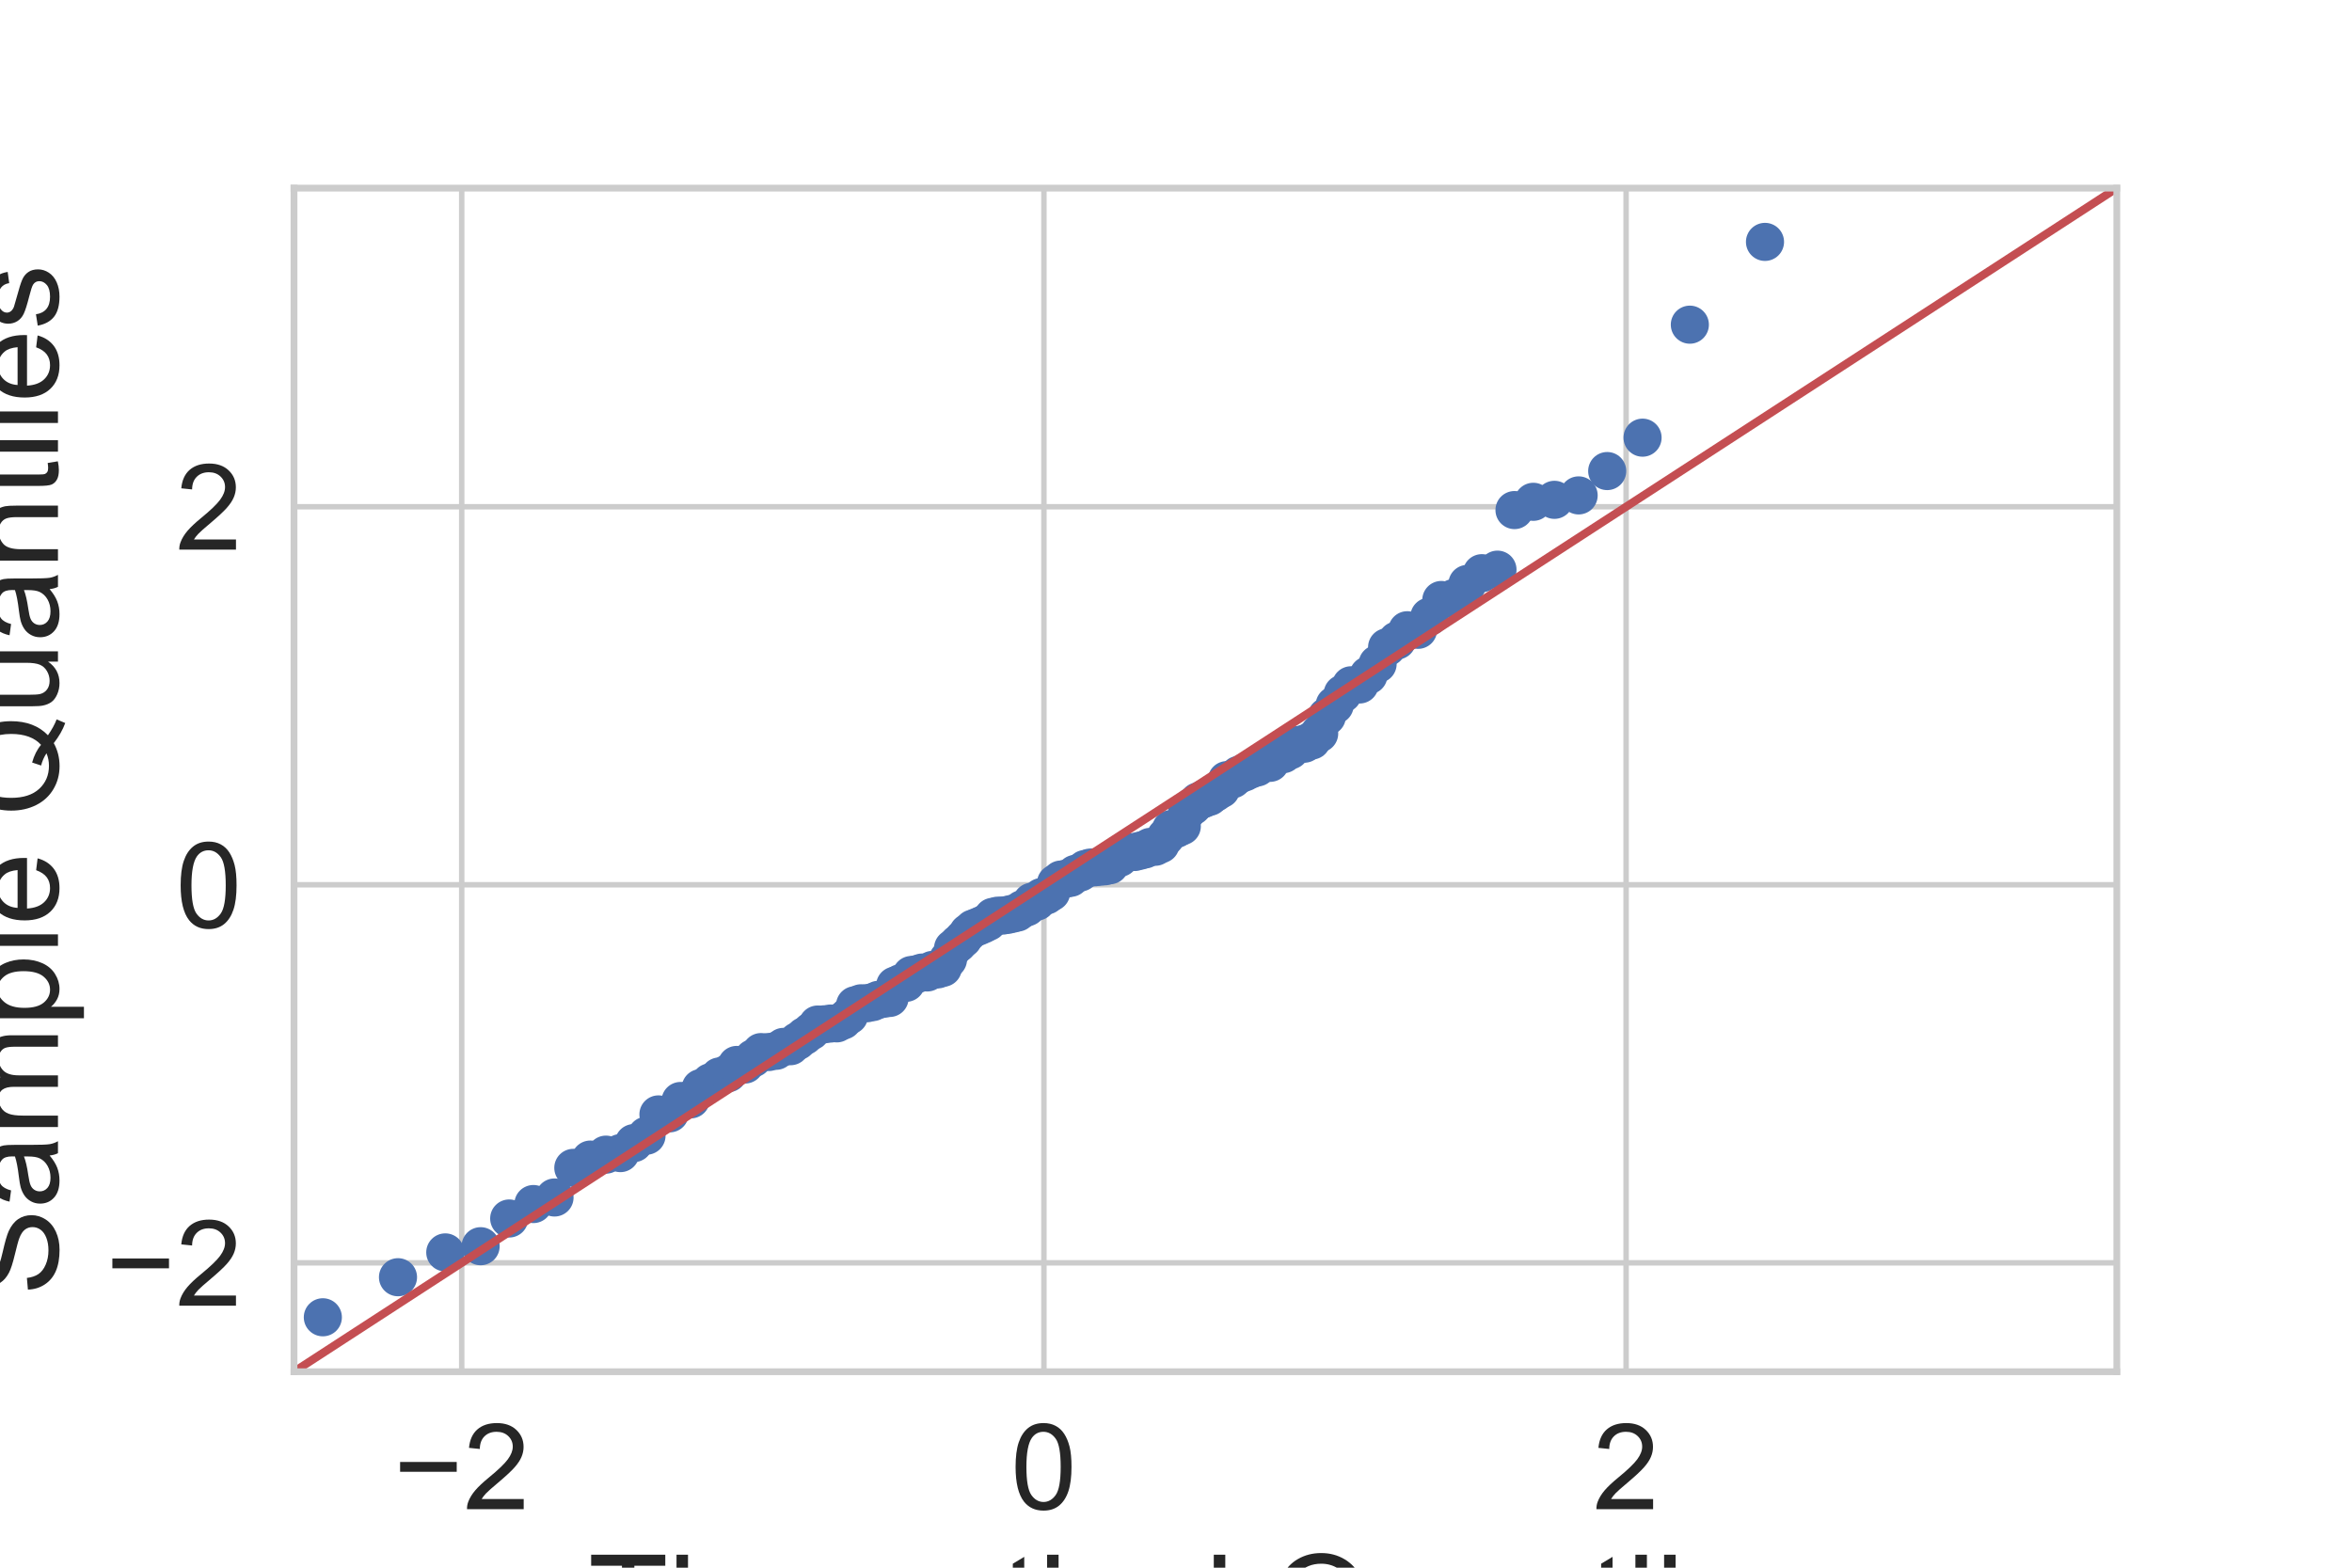 <?xml version="1.0" encoding="utf-8" standalone="no"?>
<!DOCTYPE svg PUBLIC "-//W3C//DTD SVG 1.1//EN"
  "http://www.w3.org/Graphics/SVG/1.1/DTD/svg11.dtd">
<!-- Created with matplotlib (https://matplotlib.org/) -->
<svg height="288pt" version="1.1" viewBox="0 0 432 288" width="432pt" xmlns="http://www.w3.org/2000/svg" xmlns:xlink="http://www.w3.org/1999/xlink">
 <defs>
  <style type="text/css">
*{stroke-linecap:butt;stroke-linejoin:round;}
  </style>
 </defs>
 <g id="figure_1">
  <g id="patch_1">
   <path d="M 0 288 
L 432 288 
L 432 0 
L 0 0 
z
" style="fill:#ffffff;"/>
  </g>
  <g id="axes_1">
   <g id="patch_2">
    <path d="M 54 252 
L 388.8 252 
L 388.8 34.56 
L 54 34.56 
z
" style="fill:#ffffff;"/>
   </g>
   <g id="matplotlib.axis_1">
    <g id="xtick_1">
     <g id="line2d_1">
      <path clip-path="url(#pc09c6eed1a)" d="M 84.807 252 
L 84.807 34.56 
" style="fill:none;stroke:#cccccc;stroke-linecap:round;"/>
     </g>
     <g id="text_1">
      <!-- −2 -->
      <defs>
       <path d="M 52.828 31.203 
L 5.562 31.203 
L 5.562 39.406 
L 52.828 39.406 
z
" id="ArialMT-8722"/>
       <path d="M 50.344 8.453 
L 50.344 0 
L 3.031 0 
Q 2.938 3.172 4.047 6.109 
Q 5.859 10.938 9.828 15.625 
Q 13.812 20.312 21.344 26.469 
Q 33.016 36.031 37.109 41.625 
Q 41.219 47.219 41.219 52.203 
Q 41.219 57.422 37.469 61 
Q 33.734 64.594 27.734 64.594 
Q 21.391 64.594 17.578 60.781 
Q 13.766 56.984 13.719 50.25 
L 4.688 51.172 
Q 5.609 61.281 11.656 66.578 
Q 17.719 71.875 27.938 71.875 
Q 38.234 71.875 44.234 66.156 
Q 50.25 60.453 50.25 52 
Q 50.25 47.703 48.484 43.547 
Q 46.734 39.406 42.656 34.812 
Q 38.578 30.219 29.109 22.219 
Q 21.188 15.578 18.938 13.203 
Q 16.703 10.844 15.234 8.453 
z
" id="ArialMT-50"/>
      </defs>
      <g style="fill:#262626;" transform="translate(72.265 277.247)scale(0.22 -0.22)">
       <use xlink:href="#ArialMT-8722"/>
       <use x="58.398" xlink:href="#ArialMT-50"/>
      </g>
     </g>
    </g>
    <g id="xtick_2">
     <g id="line2d_2">
      <path clip-path="url(#pc09c6eed1a)" d="M 191.74 252 
L 191.74 34.56 
" style="fill:none;stroke:#cccccc;stroke-linecap:round;"/>
     </g>
     <g id="text_2">
      <!-- 0 -->
      <defs>
       <path d="M 4.156 35.297 
Q 4.156 48 6.766 55.734 
Q 9.375 63.484 14.516 67.672 
Q 19.672 71.875 27.484 71.875 
Q 33.25 71.875 37.594 69.547 
Q 41.938 67.234 44.766 62.859 
Q 47.609 58.5 49.219 52.219 
Q 50.828 45.953 50.828 35.297 
Q 50.828 22.703 48.234 14.969 
Q 45.656 7.234 40.5 3 
Q 35.359 -1.219 27.484 -1.219 
Q 17.141 -1.219 11.234 6.203 
Q 4.156 15.141 4.156 35.297 
z
M 13.188 35.297 
Q 13.188 17.672 17.312 11.828 
Q 21.438 6 27.484 6 
Q 33.547 6 37.672 11.859 
Q 41.797 17.719 41.797 35.297 
Q 41.797 52.984 37.672 58.781 
Q 33.547 64.594 27.391 64.594 
Q 21.344 64.594 17.719 59.469 
Q 13.188 52.938 13.188 35.297 
z
" id="ArialMT-48"/>
      </defs>
      <g style="fill:#262626;" transform="translate(185.623 277.247)scale(0.22 -0.22)">
       <use xlink:href="#ArialMT-48"/>
      </g>
     </g>
    </g>
    <g id="xtick_3">
     <g id="line2d_3">
      <path clip-path="url(#pc09c6eed1a)" d="M 298.673 252 
L 298.673 34.56 
" style="fill:none;stroke:#cccccc;stroke-linecap:round;"/>
     </g>
     <g id="text_3">
      <!-- 2 -->
      <g style="fill:#262626;" transform="translate(292.556 277.247)scale(0.22 -0.22)">
       <use xlink:href="#ArialMT-50"/>
      </g>
     </g>
    </g>
    <g id="text_4">
     <!-- Theoretical Quantiles -->
     <defs>
      <path d="M 25.922 0 
L 25.922 63.141 
L 2.344 63.141 
L 2.344 71.578 
L 59.078 71.578 
L 59.078 63.141 
L 35.406 63.141 
L 35.406 0 
z
" id="ArialMT-84"/>
      <path d="M 6.594 0 
L 6.594 71.578 
L 15.375 71.578 
L 15.375 45.906 
Q 21.531 53.031 30.906 53.031 
Q 36.672 53.031 40.922 50.75 
Q 45.172 48.484 47 44.484 
Q 48.828 40.484 48.828 32.859 
L 48.828 0 
L 40.047 0 
L 40.047 32.859 
Q 40.047 39.453 37.188 42.453 
Q 34.328 45.453 29.109 45.453 
Q 25.203 45.453 21.75 43.422 
Q 18.312 41.406 16.844 37.938 
Q 15.375 34.469 15.375 28.375 
L 15.375 0 
z
" id="ArialMT-104"/>
      <path d="M 42.094 16.703 
L 51.172 15.578 
Q 49.031 7.625 43.219 3.219 
Q 37.406 -1.172 28.375 -1.172 
Q 17 -1.172 10.328 5.828 
Q 3.656 12.844 3.656 25.484 
Q 3.656 38.578 10.391 45.797 
Q 17.141 53.031 27.875 53.031 
Q 38.281 53.031 44.875 45.953 
Q 51.469 38.875 51.469 26.031 
Q 51.469 25.25 51.422 23.688 
L 12.75 23.688 
Q 13.234 15.141 17.578 10.594 
Q 21.922 6.062 28.422 6.062 
Q 33.25 6.062 36.672 8.594 
Q 40.094 11.141 42.094 16.703 
z
M 13.234 30.906 
L 42.188 30.906 
Q 41.609 37.453 38.875 40.719 
Q 34.672 45.797 27.984 45.797 
Q 21.922 45.797 17.797 41.75 
Q 13.672 37.703 13.234 30.906 
z
" id="ArialMT-101"/>
      <path d="M 3.328 25.922 
Q 3.328 40.328 11.328 47.266 
Q 18.016 53.031 27.641 53.031 
Q 38.328 53.031 45.109 46.016 
Q 51.906 39.016 51.906 26.656 
Q 51.906 16.656 48.906 10.906 
Q 45.906 5.172 40.156 2 
Q 34.422 -1.172 27.641 -1.172 
Q 16.75 -1.172 10.031 5.812 
Q 3.328 12.797 3.328 25.922 
z
M 12.359 25.922 
Q 12.359 15.969 16.703 11.016 
Q 21.047 6.062 27.641 6.062 
Q 34.188 6.062 38.531 11.031 
Q 42.875 16.016 42.875 26.219 
Q 42.875 35.844 38.5 40.797 
Q 34.125 45.75 27.641 45.75 
Q 21.047 45.75 16.703 40.812 
Q 12.359 35.891 12.359 25.922 
z
" id="ArialMT-111"/>
      <path d="M 6.5 0 
L 6.5 51.859 
L 14.406 51.859 
L 14.406 44 
Q 17.438 49.516 20 51.266 
Q 22.562 53.031 25.641 53.031 
Q 30.078 53.031 34.672 50.203 
L 31.641 42.047 
Q 28.422 43.953 25.203 43.953 
Q 22.312 43.953 20.016 42.219 
Q 17.719 40.484 16.75 37.406 
Q 15.281 32.719 15.281 27.156 
L 15.281 0 
z
" id="ArialMT-114"/>
      <path d="M 25.781 7.859 
L 27.047 0.094 
Q 23.344 -0.688 20.406 -0.688 
Q 15.625 -0.688 12.984 0.828 
Q 10.359 2.344 9.281 4.812 
Q 8.203 7.281 8.203 15.188 
L 8.203 45.016 
L 1.766 45.016 
L 1.766 51.859 
L 8.203 51.859 
L 8.203 64.703 
L 16.938 69.969 
L 16.938 51.859 
L 25.781 51.859 
L 25.781 45.016 
L 16.938 45.016 
L 16.938 14.703 
Q 16.938 10.938 17.406 9.859 
Q 17.875 8.797 18.922 8.156 
Q 19.969 7.516 21.922 7.516 
Q 23.391 7.516 25.781 7.859 
z
" id="ArialMT-116"/>
      <path d="M 6.641 61.469 
L 6.641 71.578 
L 15.438 71.578 
L 15.438 61.469 
z
M 6.641 0 
L 6.641 51.859 
L 15.438 51.859 
L 15.438 0 
z
" id="ArialMT-105"/>
      <path d="M 40.438 19 
L 49.078 17.875 
Q 47.656 8.938 41.812 3.875 
Q 35.984 -1.172 27.484 -1.172 
Q 16.844 -1.172 10.375 5.781 
Q 3.906 12.75 3.906 25.734 
Q 3.906 34.125 6.688 40.422 
Q 9.469 46.734 15.156 49.875 
Q 20.844 53.031 27.547 53.031 
Q 35.984 53.031 41.359 48.75 
Q 46.734 44.484 48.25 36.625 
L 39.703 35.297 
Q 38.484 40.531 35.375 43.156 
Q 32.281 45.797 27.875 45.797 
Q 21.234 45.797 17.078 41.031 
Q 12.938 36.281 12.938 25.984 
Q 12.938 15.531 16.938 10.797 
Q 20.953 6.062 27.391 6.062 
Q 32.562 6.062 36.031 9.234 
Q 39.5 12.406 40.438 19 
z
" id="ArialMT-99"/>
      <path d="M 40.438 6.391 
Q 35.547 2.25 31.031 0.531 
Q 26.516 -1.172 21.344 -1.172 
Q 12.797 -1.172 8.203 3 
Q 3.609 7.172 3.609 13.672 
Q 3.609 17.484 5.344 20.625 
Q 7.078 23.781 9.891 25.688 
Q 12.703 27.594 16.219 28.562 
Q 18.797 29.25 24.031 29.891 
Q 34.672 31.156 39.703 32.906 
Q 39.75 34.719 39.75 35.203 
Q 39.75 40.578 37.25 42.781 
Q 33.891 45.75 27.25 45.75 
Q 21.047 45.75 18.094 43.578 
Q 15.141 41.406 13.719 35.891 
L 5.125 37.062 
Q 6.297 42.578 8.984 45.969 
Q 11.672 49.359 16.75 51.188 
Q 21.828 53.031 28.516 53.031 
Q 35.156 53.031 39.297 51.469 
Q 43.453 49.906 45.406 47.531 
Q 47.359 45.172 48.141 41.547 
Q 48.578 39.312 48.578 33.453 
L 48.578 21.734 
Q 48.578 9.469 49.141 6.219 
Q 49.703 2.984 51.375 0 
L 42.188 0 
Q 40.828 2.734 40.438 6.391 
z
M 39.703 26.031 
Q 34.906 24.078 25.344 22.703 
Q 19.922 21.922 17.672 20.938 
Q 15.438 19.969 14.203 18.094 
Q 12.984 16.219 12.984 13.922 
Q 12.984 10.406 15.641 8.062 
Q 18.312 5.719 23.438 5.719 
Q 28.516 5.719 32.469 7.938 
Q 36.422 10.156 38.281 14.016 
Q 39.703 17 39.703 22.797 
z
" id="ArialMT-97"/>
      <path d="M 6.391 0 
L 6.391 71.578 
L 15.188 71.578 
L 15.188 0 
z
" id="ArialMT-108"/>
      <path id="ArialMT-32"/>
      <path d="M 61.969 7.672 
Q 68.562 3.125 74.125 1.031 
L 71.344 -5.562 
Q 63.625 -2.781 55.953 3.219 
Q 48 -1.219 38.375 -1.219 
Q 28.656 -1.219 20.75 3.469 
Q 12.844 8.156 8.562 16.641 
Q 4.297 25.141 4.297 35.797 
Q 4.297 46.391 8.594 55.078 
Q 12.891 63.766 20.828 68.312 
Q 28.766 72.859 38.578 72.859 
Q 48.484 72.859 56.438 68.141 
Q 64.406 63.422 68.578 54.953 
Q 72.75 46.484 72.75 35.844 
Q 72.75 27 70.062 19.938 
Q 67.391 12.891 61.969 7.672 
z
M 41.109 19.781 
Q 49.312 17.484 54.641 12.938 
Q 62.984 20.562 62.984 35.844 
Q 62.984 44.531 60.031 51.016 
Q 57.078 57.516 51.391 61.109 
Q 45.703 64.703 38.625 64.703 
Q 28.031 64.703 21.047 57.453 
Q 14.062 50.203 14.062 35.797 
Q 14.062 21.828 20.969 14.359 
Q 27.875 6.891 38.625 6.891 
Q 43.703 6.891 48.188 8.797 
Q 43.75 11.672 38.812 12.891 
z
" id="ArialMT-81"/>
      <path d="M 40.578 0 
L 40.578 7.625 
Q 34.516 -1.172 24.125 -1.172 
Q 19.531 -1.172 15.547 0.578 
Q 11.578 2.344 9.641 5 
Q 7.719 7.672 6.938 11.531 
Q 6.391 14.109 6.391 19.734 
L 6.391 51.859 
L 15.188 51.859 
L 15.188 23.094 
Q 15.188 16.219 15.719 13.812 
Q 16.547 10.359 19.234 8.375 
Q 21.922 6.391 25.875 6.391 
Q 29.828 6.391 33.297 8.422 
Q 36.766 10.453 38.203 13.938 
Q 39.656 17.438 39.656 24.078 
L 39.656 51.859 
L 48.438 51.859 
L 48.438 0 
z
" id="ArialMT-117"/>
      <path d="M 6.594 0 
L 6.594 51.859 
L 14.5 51.859 
L 14.5 44.484 
Q 20.219 53.031 31 53.031 
Q 35.688 53.031 39.625 51.344 
Q 43.562 49.656 45.516 46.922 
Q 47.469 44.188 48.25 40.438 
Q 48.734 37.984 48.734 31.891 
L 48.734 0 
L 39.938 0 
L 39.938 31.547 
Q 39.938 36.922 38.906 39.578 
Q 37.891 42.234 35.281 43.812 
Q 32.672 45.406 29.156 45.406 
Q 23.531 45.406 19.453 41.844 
Q 15.375 38.281 15.375 28.328 
L 15.375 0 
z
" id="ArialMT-110"/>
      <path d="M 3.078 15.484 
L 11.766 16.844 
Q 12.5 11.625 15.844 8.844 
Q 19.188 6.062 25.203 6.062 
Q 31.25 6.062 34.172 8.516 
Q 37.109 10.984 37.109 14.312 
Q 37.109 17.281 34.516 19 
Q 32.719 20.172 25.531 21.969 
Q 15.875 24.422 12.141 26.203 
Q 8.406 27.984 6.469 31.125 
Q 4.547 34.281 4.547 38.094 
Q 4.547 41.547 6.125 44.5 
Q 7.719 47.469 10.453 49.422 
Q 12.5 50.922 16.031 51.969 
Q 19.578 53.031 23.641 53.031 
Q 29.734 53.031 34.344 51.266 
Q 38.969 49.516 41.156 46.5 
Q 43.359 43.5 44.188 38.484 
L 35.594 37.312 
Q 35.016 41.312 32.203 43.547 
Q 29.391 45.797 24.266 45.797 
Q 18.219 45.797 15.625 43.797 
Q 13.031 41.797 13.031 39.109 
Q 13.031 37.406 14.109 36.031 
Q 15.188 34.625 17.484 33.688 
Q 18.797 33.203 25.25 31.453 
Q 34.578 28.953 38.25 27.359 
Q 41.938 25.781 44.031 22.75 
Q 46.141 19.734 46.141 15.234 
Q 46.141 10.844 43.578 6.953 
Q 41.016 3.078 36.172 0.953 
Q 31.344 -1.172 25.25 -1.172 
Q 15.141 -1.172 9.844 3.031 
Q 4.547 7.234 3.078 15.484 
z
" id="ArialMT-115"/>
     </defs>
     <g style="fill:#262626;" transform="translate(108.017 302.798)scale(0.24 -0.24)">
      <use xlink:href="#ArialMT-84"/>
      <use x="61.084" xlink:href="#ArialMT-104"/>
      <use x="116.699" xlink:href="#ArialMT-101"/>
      <use x="172.314" xlink:href="#ArialMT-111"/>
      <use x="227.93" xlink:href="#ArialMT-114"/>
      <use x="261.23" xlink:href="#ArialMT-101"/>
      <use x="316.846" xlink:href="#ArialMT-116"/>
      <use x="344.629" xlink:href="#ArialMT-105"/>
      <use x="366.846" xlink:href="#ArialMT-99"/>
      <use x="416.846" xlink:href="#ArialMT-97"/>
      <use x="472.461" xlink:href="#ArialMT-108"/>
      <use x="494.678" xlink:href="#ArialMT-32"/>
      <use x="522.461" xlink:href="#ArialMT-81"/>
      <use x="600.244" xlink:href="#ArialMT-117"/>
      <use x="655.859" xlink:href="#ArialMT-97"/>
      <use x="711.475" xlink:href="#ArialMT-110"/>
      <use x="767.09" xlink:href="#ArialMT-116"/>
      <use x="794.873" xlink:href="#ArialMT-105"/>
      <use x="817.09" xlink:href="#ArialMT-108"/>
      <use x="839.307" xlink:href="#ArialMT-101"/>
      <use x="894.922" xlink:href="#ArialMT-115"/>
     </g>
    </g>
   </g>
   <g id="matplotlib.axis_2">
    <g id="ytick_1">
     <g id="line2d_4">
      <path clip-path="url(#pc09c6eed1a)" d="M 54 231.992 
L 388.8 231.992 
" style="fill:none;stroke:#cccccc;stroke-linecap:round;"/>
     </g>
     <g id="text_5">
      <!-- −2 -->
      <g style="fill:#262626;" transform="translate(19.417 239.865)scale(0.22 -0.22)">
       <use xlink:href="#ArialMT-8722"/>
       <use x="58.398" xlink:href="#ArialMT-50"/>
      </g>
     </g>
    </g>
    <g id="ytick_2">
     <g id="line2d_5">
      <path clip-path="url(#pc09c6eed1a)" d="M 54 162.543 
L 388.8 162.543 
" style="fill:none;stroke:#cccccc;stroke-linecap:round;"/>
     </g>
     <g id="text_6">
      <!-- 0 -->
      <g style="fill:#262626;" transform="translate(32.266 170.417)scale(0.22 -0.22)">
       <use xlink:href="#ArialMT-48"/>
      </g>
     </g>
    </g>
    <g id="ytick_3">
     <g id="line2d_6">
      <path clip-path="url(#pc09c6eed1a)" d="M 54 93.094 
L 388.8 93.094 
" style="fill:none;stroke:#cccccc;stroke-linecap:round;"/>
     </g>
     <g id="text_7">
      <!-- 2 -->
      <g style="fill:#262626;" transform="translate(32.266 100.968)scale(0.22 -0.22)">
       <use xlink:href="#ArialMT-50"/>
      </g>
     </g>
    </g>
    <g id="text_8">
     <!-- Sample Quantiles -->
     <defs>
      <path d="M 4.5 23 
L 13.422 23.781 
Q 14.062 18.406 16.375 14.969 
Q 18.703 11.531 23.578 9.406 
Q 28.469 7.281 34.578 7.281 
Q 39.984 7.281 44.141 8.891 
Q 48.297 10.5 50.312 13.297 
Q 52.344 16.109 52.344 19.438 
Q 52.344 22.797 50.391 25.312 
Q 48.438 27.828 43.953 29.547 
Q 41.062 30.672 31.203 33.031 
Q 21.344 35.406 17.391 37.5 
Q 12.25 40.188 9.734 44.156 
Q 7.234 48.141 7.234 53.078 
Q 7.234 58.5 10.297 63.203 
Q 13.375 67.922 19.281 70.359 
Q 25.203 72.797 32.422 72.797 
Q 40.375 72.797 46.453 70.234 
Q 52.547 67.672 55.812 62.688 
Q 59.078 57.719 59.328 51.422 
L 50.25 50.734 
Q 49.516 57.516 45.281 60.984 
Q 41.062 64.453 32.812 64.453 
Q 24.219 64.453 20.281 61.297 
Q 16.359 58.156 16.359 53.719 
Q 16.359 49.859 19.141 47.359 
Q 21.875 44.875 33.422 42.266 
Q 44.969 39.656 49.266 37.703 
Q 55.516 34.812 58.484 30.391 
Q 61.469 25.984 61.469 20.219 
Q 61.469 14.5 58.203 9.438 
Q 54.938 4.391 48.797 1.578 
Q 42.672 -1.219 35.016 -1.219 
Q 25.297 -1.219 18.719 1.609 
Q 12.156 4.438 8.422 10.125 
Q 4.688 15.828 4.5 23 
z
" id="ArialMT-83"/>
      <path d="M 6.594 0 
L 6.594 51.859 
L 14.453 51.859 
L 14.453 44.578 
Q 16.891 48.391 20.938 50.703 
Q 25 53.031 30.172 53.031 
Q 35.938 53.031 39.625 50.641 
Q 43.312 48.25 44.828 43.953 
Q 50.984 53.031 60.844 53.031 
Q 68.562 53.031 72.703 48.75 
Q 76.859 44.484 76.859 35.594 
L 76.859 0 
L 68.109 0 
L 68.109 32.672 
Q 68.109 37.938 67.25 40.25 
Q 66.406 42.578 64.156 43.984 
Q 61.922 45.406 58.891 45.406 
Q 53.422 45.406 49.797 41.766 
Q 46.188 38.141 46.188 30.125 
L 46.188 0 
L 37.406 0 
L 37.406 33.688 
Q 37.406 39.547 35.25 42.469 
Q 33.109 45.406 28.219 45.406 
Q 24.516 45.406 21.359 43.453 
Q 18.219 41.5 16.797 37.734 
Q 15.375 33.984 15.375 26.906 
L 15.375 0 
z
" id="ArialMT-109"/>
      <path d="M 6.594 -19.875 
L 6.594 51.859 
L 14.594 51.859 
L 14.594 45.125 
Q 17.438 49.078 21 51.047 
Q 24.562 53.031 29.641 53.031 
Q 36.281 53.031 41.359 49.609 
Q 46.438 46.188 49.016 39.953 
Q 51.609 33.734 51.609 26.312 
Q 51.609 18.359 48.75 11.984 
Q 45.906 5.609 40.453 2.219 
Q 35.016 -1.172 29 -1.172 
Q 24.609 -1.172 21.109 0.688 
Q 17.625 2.547 15.375 5.375 
L 15.375 -19.875 
z
M 14.547 25.641 
Q 14.547 15.625 18.594 10.844 
Q 22.656 6.062 28.422 6.062 
Q 34.281 6.062 38.453 11.016 
Q 42.625 15.969 42.625 26.375 
Q 42.625 36.281 38.547 41.203 
Q 34.469 46.141 28.812 46.141 
Q 23.188 46.141 18.859 40.891 
Q 14.547 35.641 14.547 25.641 
z
" id="ArialMT-112"/>
     </defs>
     <g style="fill:#262626;" transform="translate(10.647 237.992)rotate(-90)scale(0.24 -0.24)">
      <use xlink:href="#ArialMT-83"/>
      <use x="66.699" xlink:href="#ArialMT-97"/>
      <use x="122.314" xlink:href="#ArialMT-109"/>
      <use x="205.615" xlink:href="#ArialMT-112"/>
      <use x="261.23" xlink:href="#ArialMT-108"/>
      <use x="283.447" xlink:href="#ArialMT-101"/>
      <use x="339.062" xlink:href="#ArialMT-32"/>
      <use x="366.846" xlink:href="#ArialMT-81"/>
      <use x="444.629" xlink:href="#ArialMT-117"/>
      <use x="500.244" xlink:href="#ArialMT-97"/>
      <use x="555.859" xlink:href="#ArialMT-110"/>
      <use x="611.475" xlink:href="#ArialMT-116"/>
      <use x="639.258" xlink:href="#ArialMT-105"/>
      <use x="661.475" xlink:href="#ArialMT-108"/>
      <use x="683.691" xlink:href="#ArialMT-101"/>
      <use x="739.307" xlink:href="#ArialMT-115"/>
     </g>
    </g>
   </g>
   <g id="line2d_7">
    <defs>
     <path d="M 0 3 
C 0.796 3 1.559 2.684 2.121 2.121 
C 2.684 1.559 3 0.796 3 0 
C 3 -0.796 2.684 -1.559 2.121 -2.121 
C 1.559 -2.684 0.796 -3 0 -3 
C -0.796 -3 -1.559 -2.684 -2.121 -2.121 
C -2.684 -1.559 -3 -0.796 -3 0 
C -3 0.796 -2.684 1.559 -2.121 2.121 
C -1.559 2.684 -0.796 3 0 3 
z
" id="mfa96df0c93" style="stroke:#4c72b0;"/>
    </defs>
    <g clip-path="url(#pc09c6eed1a)">
     <use style="fill:#4c72b0;stroke:#4c72b0;" x="59.298" xlink:href="#mfa96df0c93" y="241.998"/>
     <use style="fill:#4c72b0;stroke:#4c72b0;" x="73.101" xlink:href="#mfa96df0c93" y="234.639"/>
     <use style="fill:#4c72b0;stroke:#4c72b0;" x="81.787" xlink:href="#mfa96df0c93" y="230.08"/>
     <use style="fill:#4c72b0;stroke:#4c72b0;" x="88.278" xlink:href="#mfa96df0c93" y="228.942"/>
     <use style="fill:#4c72b0;stroke:#4c72b0;" x="93.528" xlink:href="#mfa96df0c93" y="223.85"/>
     <use style="fill:#4c72b0;stroke:#4c72b0;" x="97.972" xlink:href="#mfa96df0c93" y="221.195"/>
     <use style="fill:#4c72b0;stroke:#4c72b0;" x="101.85" xlink:href="#mfa96df0c93" y="219.991"/>
     <use style="fill:#4c72b0;stroke:#4c72b0;" x="105.305" xlink:href="#mfa96df0c93" y="214.549"/>
     <use style="fill:#4c72b0;stroke:#4c72b0;" x="108.433" xlink:href="#mfa96df0c93" y="213.027"/>
     <use style="fill:#4c72b0;stroke:#4c72b0;" x="111.299" xlink:href="#mfa96df0c93" y="212.121"/>
     <use style="fill:#4c72b0;stroke:#4c72b0;" x="113.951" xlink:href="#mfa96df0c93" y="211.837"/>
     <use style="fill:#4c72b0;stroke:#4c72b0;" x="116.425" xlink:href="#mfa96df0c93" y="209.998"/>
     <use style="fill:#4c72b0;stroke:#4c72b0;" x="118.747" xlink:href="#mfa96df0c93" y="208.637"/>
     <use style="fill:#4c72b0;stroke:#4c72b0;" x="120.939" xlink:href="#mfa96df0c93" y="204.73"/>
     <use style="fill:#4c72b0;stroke:#4c72b0;" x="123.018" xlink:href="#mfa96df0c93" y="204.53"/>
     <use style="fill:#4c72b0;stroke:#4c72b0;" x="124.998" xlink:href="#mfa96df0c93" y="202.263"/>
     <use style="fill:#4c72b0;stroke:#4c72b0;" x="126.89" xlink:href="#mfa96df0c93" y="201.96"/>
     <use style="fill:#4c72b0;stroke:#4c72b0;" x="128.705" xlink:href="#mfa96df0c93" y="199.89"/>
     <use style="fill:#4c72b0;stroke:#4c72b0;" x="130.45" xlink:href="#mfa96df0c93" y="198.835"/>
     <use style="fill:#4c72b0;stroke:#4c72b0;" x="132.131" xlink:href="#mfa96df0c93" y="197.761"/>
     <use style="fill:#4c72b0;stroke:#4c72b0;" x="133.756" xlink:href="#mfa96df0c93" y="197.155"/>
     <use style="fill:#4c72b0;stroke:#4c72b0;" x="135.329" xlink:href="#mfa96df0c93" y="195.639"/>
     <use style="fill:#4c72b0;stroke:#4c72b0;" x="136.855" xlink:href="#mfa96df0c93" y="195.559"/>
     <use style="fill:#4c72b0;stroke:#4c72b0;" x="138.337" xlink:href="#mfa96df0c93" y="194.414"/>
     <use style="fill:#4c72b0;stroke:#4c72b0;" x="139.779" xlink:href="#mfa96df0c93" y="193.279"/>
     <use style="fill:#4c72b0;stroke:#4c72b0;" x="141.184" xlink:href="#mfa96df0c93" y="193.268"/>
     <use style="fill:#4c72b0;stroke:#4c72b0;" x="142.555" xlink:href="#mfa96df0c93" y="193.042"/>
     <use style="fill:#4c72b0;stroke:#4c72b0;" x="143.895" xlink:href="#mfa96df0c93" y="192.326"/>
     <use style="fill:#4c72b0;stroke:#4c72b0;" x="145.205" xlink:href="#mfa96df0c93" y="192.198"/>
     <use style="fill:#4c72b0;stroke:#4c72b0;" x="146.488" xlink:href="#mfa96df0c93" y="191.262"/>
     <use style="fill:#4c72b0;stroke:#4c72b0;" x="147.746" xlink:href="#mfa96df0c93" y="190.343"/>
     <use style="fill:#4c72b0;stroke:#4c72b0;" x="148.979" xlink:href="#mfa96df0c93" y="189.451"/>
     <use style="fill:#4c72b0;stroke:#4c72b0;" x="150.19" xlink:href="#mfa96df0c93" y="188.217"/>
     <use style="fill:#4c72b0;stroke:#4c72b0;" x="151.38" xlink:href="#mfa96df0c93" y="188.178"/>
     <use style="fill:#4c72b0;stroke:#4c72b0;" x="152.551" xlink:href="#mfa96df0c93" y="188.036"/>
     <use style="fill:#4c72b0;stroke:#4c72b0;" x="153.703" xlink:href="#mfa96df0c93" y="188.002"/>
     <use style="fill:#4c72b0;stroke:#4c72b0;" x="154.837" xlink:href="#mfa96df0c93" y="187.478"/>
     <use style="fill:#4c72b0;stroke:#4c72b0;" x="155.956" xlink:href="#mfa96df0c93" y="186.56"/>
     <use style="fill:#4c72b0;stroke:#4c72b0;" x="157.058" xlink:href="#mfa96df0c93" y="184.666"/>
     <use style="fill:#4c72b0;stroke:#4c72b0;" x="158.147" xlink:href="#mfa96df0c93" y="184.317"/>
     <use style="fill:#4c72b0;stroke:#4c72b0;" x="159.221" xlink:href="#mfa96df0c93" y="184.308"/>
     <use style="fill:#4c72b0;stroke:#4c72b0;" x="160.283" xlink:href="#mfa96df0c93" y="184.097"/>
     <use style="fill:#4c72b0;stroke:#4c72b0;" x="161.332" xlink:href="#mfa96df0c93" y="183.683"/>
     <use style="fill:#4c72b0;stroke:#4c72b0;" x="162.37" xlink:href="#mfa96df0c93" y="183.47"/>
     <use style="fill:#4c72b0;stroke:#4c72b0;" x="163.396" xlink:href="#mfa96df0c93" y="183.336"/>
     <use style="fill:#4c72b0;stroke:#4c72b0;" x="164.413" xlink:href="#mfa96df0c93" y="181.062"/>
     <use style="fill:#4c72b0;stroke:#4c72b0;" x="165.419" xlink:href="#mfa96df0c93" y="180.617"/>
     <use style="fill:#4c72b0;stroke:#4c72b0;" x="166.417" xlink:href="#mfa96df0c93" y="180.556"/>
     <use style="fill:#4c72b0;stroke:#4c72b0;" x="167.405" xlink:href="#mfa96df0c93" y="179.117"/>
     <use style="fill:#4c72b0;stroke:#4c72b0;" x="168.386" xlink:href="#mfa96df0c93" y="178.96"/>
     <use style="fill:#4c72b0;stroke:#4c72b0;" x="169.358" xlink:href="#mfa96df0c93" y="178.669"/>
     <use style="fill:#4c72b0;stroke:#4c72b0;" x="170.323" xlink:href="#mfa96df0c93" y="178.649"/>
     <use style="fill:#4c72b0;stroke:#4c72b0;" x="171.282" xlink:href="#mfa96df0c93" y="178.182"/>
     <use style="fill:#4c72b0;stroke:#4c72b0;" x="172.234" xlink:href="#mfa96df0c93" y="178.084"/>
     <use style="fill:#4c72b0;stroke:#4c72b0;" x="173.179" xlink:href="#mfa96df0c93" y="177.798"/>
     <use style="fill:#4c72b0;stroke:#4c72b0;" x="174.119" xlink:href="#mfa96df0c93" y="176.262"/>
     <use style="fill:#4c72b0;stroke:#4c72b0;" x="175.053" xlink:href="#mfa96df0c93" y="174.199"/>
     <use style="fill:#4c72b0;stroke:#4c72b0;" x="175.983" xlink:href="#mfa96df0c93" y="173.347"/>
     <use style="fill:#4c72b0;stroke:#4c72b0;" x="176.907" xlink:href="#mfa96df0c93" y="172.466"/>
     <use style="fill:#4c72b0;stroke:#4c72b0;" x="177.828" xlink:href="#mfa96df0c93" y="171.338"/>
     <use style="fill:#4c72b0;stroke:#4c72b0;" x="178.744" xlink:href="#mfa96df0c93" y="170.581"/>
     <use style="fill:#4c72b0;stroke:#4c72b0;" x="179.656" xlink:href="#mfa96df0c93" y="170.225"/>
     <use style="fill:#4c72b0;stroke:#4c72b0;" x="180.565" xlink:href="#mfa96df0c93" y="169.832"/>
     <use style="fill:#4c72b0;stroke:#4c72b0;" x="181.47" xlink:href="#mfa96df0c93" y="169.378"/>
     <use style="fill:#4c72b0;stroke:#4c72b0;" x="182.373" xlink:href="#mfa96df0c93" y="168.43"/>
     <use style="fill:#4c72b0;stroke:#4c72b0;" x="183.273" xlink:href="#mfa96df0c93" y="168.221"/>
     <use style="fill:#4c72b0;stroke:#4c72b0;" x="184.171" xlink:href="#mfa96df0c93" y="168.202"/>
     <use style="fill:#4c72b0;stroke:#4c72b0;" x="185.066" xlink:href="#mfa96df0c93" y="168.069"/>
     <use style="fill:#4c72b0;stroke:#4c72b0;" x="185.96" xlink:href="#mfa96df0c93" y="167.865"/>
     <use style="fill:#4c72b0;stroke:#4c72b0;" x="186.852" xlink:href="#mfa96df0c93" y="167.652"/>
     <use style="fill:#4c72b0;stroke:#4c72b0;" x="187.742" xlink:href="#mfa96df0c93" y="167.031"/>
     <use style="fill:#4c72b0;stroke:#4c72b0;" x="188.632" xlink:href="#mfa96df0c93" y="166.67"/>
     <use style="fill:#4c72b0;stroke:#4c72b0;" x="189.521" xlink:href="#mfa96df0c93" y="165.655"/>
     <use style="fill:#4c72b0;stroke:#4c72b0;" x="190.409" xlink:href="#mfa96df0c93" y="165.639"/>
     <use style="fill:#4c72b0;stroke:#4c72b0;" x="191.296" xlink:href="#mfa96df0c93" y="164.794"/>
     <use style="fill:#4c72b0;stroke:#4c72b0;" x="192.184" xlink:href="#mfa96df0c93" y="164.513"/>
     <use style="fill:#4c72b0;stroke:#4c72b0;" x="193.072" xlink:href="#mfa96df0c93" y="163.927"/>
     <use style="fill:#4c72b0;stroke:#4c72b0;" x="193.96" xlink:href="#mfa96df0c93" y="162.241"/>
     <use style="fill:#4c72b0;stroke:#4c72b0;" x="194.848" xlink:href="#mfa96df0c93" y="161.585"/>
     <use style="fill:#4c72b0;stroke:#4c72b0;" x="195.738" xlink:href="#mfa96df0c93" y="161.433"/>
     <use style="fill:#4c72b0;stroke:#4c72b0;" x="196.629" xlink:href="#mfa96df0c93" y="161.267"/>
     <use style="fill:#4c72b0;stroke:#4c72b0;" x="197.521" xlink:href="#mfa96df0c93" y="160.536"/>
     <use style="fill:#4c72b0;stroke:#4c72b0;" x="198.414" xlink:href="#mfa96df0c93" y="160.284"/>
     <use style="fill:#4c72b0;stroke:#4c72b0;" x="199.31" xlink:href="#mfa96df0c93" y="159.644"/>
     <use style="fill:#4c72b0;stroke:#4c72b0;" x="200.207" xlink:href="#mfa96df0c93" y="159.396"/>
     <use style="fill:#4c72b0;stroke:#4c72b0;" x="201.107" xlink:href="#mfa96df0c93" y="159.324"/>
     <use style="fill:#4c72b0;stroke:#4c72b0;" x="202.01" xlink:href="#mfa96df0c93" y="159.226"/>
     <use style="fill:#4c72b0;stroke:#4c72b0;" x="202.915" xlink:href="#mfa96df0c93" y="159.151"/>
     <use style="fill:#4c72b0;stroke:#4c72b0;" x="203.824" xlink:href="#mfa96df0c93" y="158.96"/>
     <use style="fill:#4c72b0;stroke:#4c72b0;" x="204.737" xlink:href="#mfa96df0c93" y="157.636"/>
     <use style="fill:#4c72b0;stroke:#4c72b0;" x="205.653" xlink:href="#mfa96df0c93" y="157.597"/>
     <use style="fill:#4c72b0;stroke:#4c72b0;" x="206.573" xlink:href="#mfa96df0c93" y="156.597"/>
     <use style="fill:#4c72b0;stroke:#4c72b0;" x="207.498" xlink:href="#mfa96df0c93" y="156.581"/>
     <use style="fill:#4c72b0;stroke:#4c72b0;" x="208.427" xlink:href="#mfa96df0c93" y="156.52"/>
     <use style="fill:#4c72b0;stroke:#4c72b0;" x="209.361" xlink:href="#mfa96df0c93" y="156.289"/>
     <use style="fill:#4c72b0;stroke:#4c72b0;" x="210.301" xlink:href="#mfa96df0c93" y="156.051"/>
     <use style="fill:#4c72b0;stroke:#4c72b0;" x="211.247" xlink:href="#mfa96df0c93" y="155.585"/>
     <use style="fill:#4c72b0;stroke:#4c72b0;" x="212.199" xlink:href="#mfa96df0c93" y="155.56"/>
     <use style="fill:#4c72b0;stroke:#4c72b0;" x="213.157" xlink:href="#mfa96df0c93" y="155.097"/>
     <use style="fill:#4c72b0;stroke:#4c72b0;" x="214.122" xlink:href="#mfa96df0c93" y="153.733"/>
     <use style="fill:#4c72b0;stroke:#4c72b0;" x="215.095" xlink:href="#mfa96df0c93" y="152.31"/>
     <use style="fill:#4c72b0;stroke:#4c72b0;" x="216.075" xlink:href="#mfa96df0c93" y="152.262"/>
     <use style="fill:#4c72b0;stroke:#4c72b0;" x="217.064" xlink:href="#mfa96df0c93" y="151.784"/>
     <use style="fill:#4c72b0;stroke:#4c72b0;" x="218.061" xlink:href="#mfa96df0c93" y="148.965"/>
     <use style="fill:#4c72b0;stroke:#4c72b0;" x="219.068" xlink:href="#mfa96df0c93" y="148.112"/>
     <use style="fill:#4c72b0;stroke:#4c72b0;" x="220.084" xlink:href="#mfa96df0c93" y="147.225"/>
     <use style="fill:#4c72b0;stroke:#4c72b0;" x="221.111" xlink:href="#mfa96df0c93" y="146.759"/>
     <use style="fill:#4c72b0;stroke:#4c72b0;" x="222.148" xlink:href="#mfa96df0c93" y="146.382"/>
     <use style="fill:#4c72b0;stroke:#4c72b0;" x="223.198" xlink:href="#mfa96df0c93" y="145.65"/>
     <use style="fill:#4c72b0;stroke:#4c72b0;" x="224.259" xlink:href="#mfa96df0c93" y="144.986"/>
     <use style="fill:#4c72b0;stroke:#4c72b0;" x="225.334" xlink:href="#mfa96df0c93" y="143.319"/>
     <use style="fill:#4c72b0;stroke:#4c72b0;" x="226.422" xlink:href="#mfa96df0c93" y="143.161"/>
     <use style="fill:#4c72b0;stroke:#4c72b0;" x="227.525" xlink:href="#mfa96df0c93" y="142.352"/>
     <use style="fill:#4c72b0;stroke:#4c72b0;" x="228.643" xlink:href="#mfa96df0c93" y="141.876"/>
     <use style="fill:#4c72b0;stroke:#4c72b0;" x="229.778" xlink:href="#mfa96df0c93" y="141.349"/>
     <use style="fill:#4c72b0;stroke:#4c72b0;" x="230.93" xlink:href="#mfa96df0c93" y="140.985"/>
     <use style="fill:#4c72b0;stroke:#4c72b0;" x="232.1" xlink:href="#mfa96df0c93" y="140.236"/>
     <use style="fill:#4c72b0;stroke:#4c72b0;" x="233.29" xlink:href="#mfa96df0c93" y="140.14"/>
     <use style="fill:#4c72b0;stroke:#4c72b0;" x="234.501" xlink:href="#mfa96df0c93" y="138.844"/>
     <use style="fill:#4c72b0;stroke:#4c72b0;" x="235.735" xlink:href="#mfa96df0c93" y="138.542"/>
     <use style="fill:#4c72b0;stroke:#4c72b0;" x="236.992" xlink:href="#mfa96df0c93" y="137.838"/>
     <use style="fill:#4c72b0;stroke:#4c72b0;" x="238.275" xlink:href="#mfa96df0c93" y="136.89"/>
     <use style="fill:#4c72b0;stroke:#4c72b0;" x="239.585" xlink:href="#mfa96df0c93" y="136.623"/>
     <use style="fill:#4c72b0;stroke:#4c72b0;" x="240.925" xlink:href="#mfa96df0c93" y="136.045"/>
     <use style="fill:#4c72b0;stroke:#4c72b0;" x="242.296" xlink:href="#mfa96df0c93" y="134.752"/>
     <use style="fill:#4c72b0;stroke:#4c72b0;" x="243.701" xlink:href="#mfa96df0c93" y="131.611"/>
     <use style="fill:#4c72b0;stroke:#4c72b0;" x="245.144" xlink:href="#mfa96df0c93" y="129.54"/>
     <use style="fill:#4c72b0;stroke:#4c72b0;" x="246.626" xlink:href="#mfa96df0c93" y="127.44"/>
     <use style="fill:#4c72b0;stroke:#4c72b0;" x="248.151" xlink:href="#mfa96df0c93" y="125.895"/>
     <use style="fill:#4c72b0;stroke:#4c72b0;" x="249.724" xlink:href="#mfa96df0c93" y="125.744"/>
     <use style="fill:#4c72b0;stroke:#4c72b0;" x="251.349" xlink:href="#mfa96df0c93" y="124.049"/>
     <use style="fill:#4c72b0;stroke:#4c72b0;" x="253.031" xlink:href="#mfa96df0c93" y="121.974"/>
     <use style="fill:#4c72b0;stroke:#4c72b0;" x="254.775" xlink:href="#mfa96df0c93" y="118.901"/>
     <use style="fill:#4c72b0;stroke:#4c72b0;" x="256.59" xlink:href="#mfa96df0c93" y="117.663"/>
     <use style="fill:#4c72b0;stroke:#4c72b0;" x="258.482" xlink:href="#mfa96df0c93" y="115.782"/>
     <use style="fill:#4c72b0;stroke:#4c72b0;" x="260.462" xlink:href="#mfa96df0c93" y="115.702"/>
     <use style="fill:#4c72b0;stroke:#4c72b0;" x="262.541" xlink:href="#mfa96df0c93" y="113.288"/>
     <use style="fill:#4c72b0;stroke:#4c72b0;" x="264.733" xlink:href="#mfa96df0c93" y="110.224"/>
     <use style="fill:#4c72b0;stroke:#4c72b0;" x="267.055" xlink:href="#mfa96df0c93" y="109.862"/>
     <use style="fill:#4c72b0;stroke:#4c72b0;" x="269.529" xlink:href="#mfa96df0c93" y="107.27"/>
     <use style="fill:#4c72b0;stroke:#4c72b0;" x="272.181" xlink:href="#mfa96df0c93" y="105.299"/>
     <use style="fill:#4c72b0;stroke:#4c72b0;" x="275.047" xlink:href="#mfa96df0c93" y="104.652"/>
     <use style="fill:#4c72b0;stroke:#4c72b0;" x="278.175" xlink:href="#mfa96df0c93" y="93.705"/>
     <use style="fill:#4c72b0;stroke:#4c72b0;" x="281.63" xlink:href="#mfa96df0c93" y="92.188"/>
     <use style="fill:#4c72b0;stroke:#4c72b0;" x="285.508" xlink:href="#mfa96df0c93" y="91.824"/>
     <use style="fill:#4c72b0;stroke:#4c72b0;" x="289.953" xlink:href="#mfa96df0c93" y="91.011"/>
     <use style="fill:#4c72b0;stroke:#4c72b0;" x="295.202" xlink:href="#mfa96df0c93" y="86.538"/>
     <use style="fill:#4c72b0;stroke:#4c72b0;" x="301.694" xlink:href="#mfa96df0c93" y="80.404"/>
     <use style="fill:#4c72b0;stroke:#4c72b0;" x="310.38" xlink:href="#mfa96df0c93" y="59.647"/>
     <use style="fill:#4c72b0;stroke:#4c72b0;" x="324.183" xlink:href="#mfa96df0c93" y="44.438"/>
    </g>
   </g>
   <g id="line2d_8">
    <path clip-path="url(#pc09c6eed1a)" d="M 54 252 
L 388.8 34.56 
" style="fill:none;stroke:#c44e52;stroke-linecap:round;stroke-width:1.5;"/>
   </g>
   <g id="patch_3">
    <path d="M 54 252 
L 54 34.56 
" style="fill:none;stroke:#cccccc;stroke-linecap:square;stroke-linejoin:miter;stroke-width:1.25;"/>
   </g>
   <g id="patch_4">
    <path d="M 388.8 252 
L 388.8 34.56 
" style="fill:none;stroke:#cccccc;stroke-linecap:square;stroke-linejoin:miter;stroke-width:1.25;"/>
   </g>
   <g id="patch_5">
    <path d="M 54 252 
L 388.8 252 
" style="fill:none;stroke:#cccccc;stroke-linecap:square;stroke-linejoin:miter;stroke-width:1.25;"/>
   </g>
   <g id="patch_6">
    <path d="M 54 34.56 
L 388.8 34.56 
" style="fill:none;stroke:#cccccc;stroke-linecap:square;stroke-linejoin:miter;stroke-width:1.25;"/>
   </g>
  </g>
 </g>
 <defs>
  <clipPath id="pc09c6eed1a">
   <rect height="217.44" width="334.8" x="54" y="34.56"/>
  </clipPath>
 </defs>
</svg>
